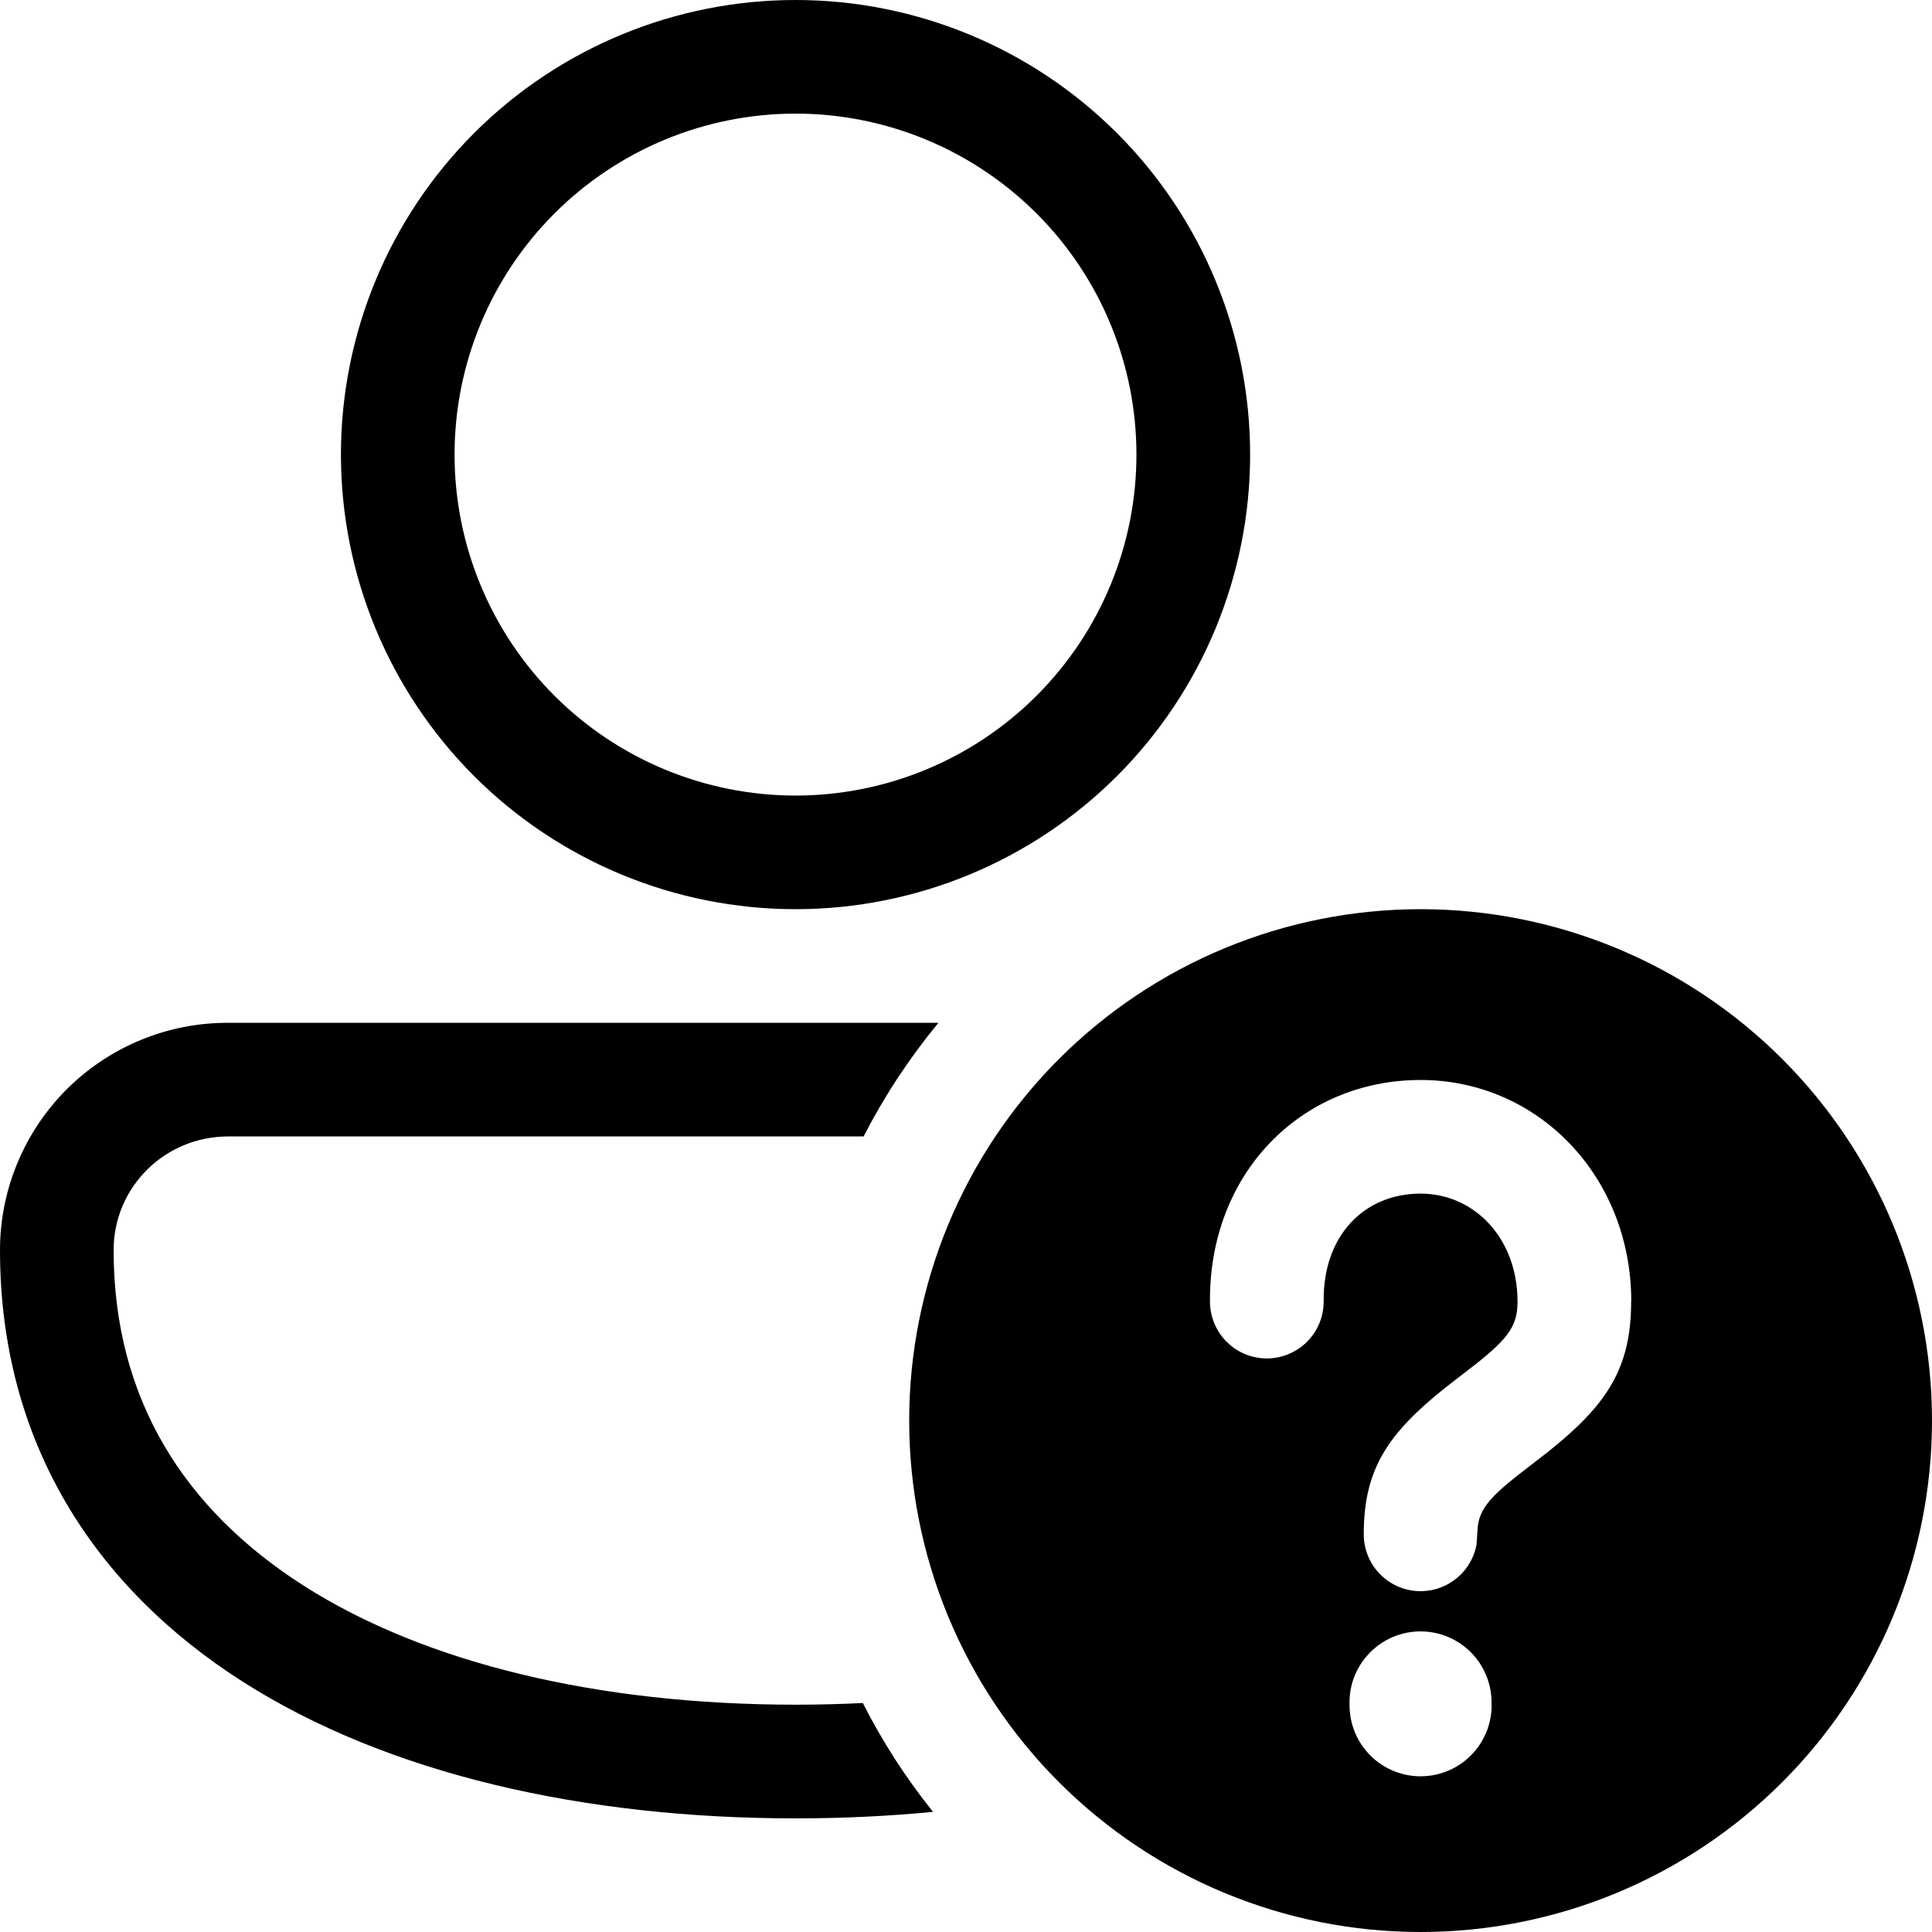 <svg width="32" height="32" viewBox="0 0 32 32" fill="none" xmlns="http://www.w3.org/2000/svg">
<path d="M13.177 0C11.18 0 9.264 0.793 7.852 2.205C6.44 3.617 5.647 5.532 5.647 7.529C5.647 9.526 6.44 11.441 7.852 12.854C9.264 14.265 11.18 15.059 13.177 15.059C15.173 15.059 17.088 14.265 18.501 12.854C19.913 11.441 20.706 9.526 20.706 7.529C20.706 5.532 19.913 3.617 18.501 2.205C17.088 0.793 15.173 0 13.177 0ZM7.529 7.529C7.529 6.032 8.124 4.595 9.183 3.536C10.242 2.477 11.679 1.882 13.177 1.882C14.674 1.882 16.11 2.477 17.169 3.536C18.229 4.595 18.823 6.032 18.823 7.529C18.823 9.027 18.229 10.463 17.169 11.523C16.11 12.582 14.674 13.177 13.177 13.177C11.679 13.177 10.242 12.582 9.183 11.523C8.124 10.463 7.529 9.027 7.529 7.529V7.529ZM3.782 16.941C3.286 16.939 2.795 17.035 2.336 17.223C1.877 17.412 1.461 17.689 1.109 18.038C0.758 18.388 0.479 18.804 0.289 19.262C0.098 19.719 0 20.21 0 20.706C0 23.889 1.568 26.289 4.019 27.853C6.432 29.391 9.685 30.118 13.177 30.118C13.948 30.118 14.713 30.082 15.454 30.01C15.005 29.451 14.615 28.847 14.291 28.207C13.926 28.226 13.553 28.235 13.177 28.235C9.911 28.235 7.046 27.55 5.032 26.265C3.055 25.003 1.882 23.172 1.882 20.706C1.882 19.665 2.726 18.823 3.782 18.823H14.304C14.65 18.15 15.066 17.519 15.543 16.941H3.784H3.782ZM23.529 32C21.283 32 19.128 31.108 17.54 29.519C15.951 27.93 15.059 25.776 15.059 23.529C15.059 21.283 15.951 19.128 17.54 17.54C19.128 15.951 21.283 15.059 23.529 15.059C25.776 15.059 27.93 15.951 29.519 17.54C31.108 19.128 32 21.283 32 23.529C32 25.776 31.108 27.93 29.519 29.519C27.93 31.108 25.776 32 23.529 32V32ZM24.704 28.245C24.71 28.086 24.685 27.928 24.628 27.78C24.572 27.632 24.487 27.497 24.377 27.383C24.267 27.268 24.135 27.177 23.989 27.115C23.844 27.053 23.687 27.021 23.529 27.021C23.37 27.021 23.213 27.053 23.067 27.115C22.922 27.177 22.79 27.268 22.68 27.383C22.57 27.497 22.485 27.632 22.428 27.78C22.372 27.928 22.347 28.086 22.353 28.245C22.353 28.557 22.477 28.856 22.698 29.077C22.918 29.297 23.217 29.421 23.529 29.421C23.841 29.421 24.141 29.297 24.361 29.077C24.582 28.856 24.706 28.557 24.706 28.245H24.704ZM27.019 21.559C27.019 19.48 25.47 17.888 23.529 17.888C21.557 17.888 20.021 19.428 20.041 21.568C20.043 21.692 20.068 21.814 20.117 21.927C20.165 22.041 20.235 22.144 20.324 22.231C20.412 22.317 20.516 22.386 20.631 22.432C20.746 22.478 20.868 22.501 20.992 22.5C21.116 22.498 21.238 22.473 21.352 22.424C21.465 22.376 21.568 22.306 21.655 22.217C21.741 22.129 21.81 22.025 21.856 21.91C21.902 21.795 21.925 21.673 21.924 21.549C21.913 20.459 22.601 19.77 23.529 19.77C24.418 19.77 25.135 20.508 25.135 21.559C25.135 21.939 25.003 22.151 24.457 22.583L23.936 22.987C22.983 23.748 22.588 24.337 22.588 25.412C22.588 25.647 22.675 25.874 22.834 26.048C22.992 26.221 23.21 26.33 23.444 26.351C23.679 26.372 23.912 26.305 24.099 26.162C24.287 26.02 24.414 25.813 24.456 25.581L24.476 25.288C24.508 25.009 24.665 24.809 25.128 24.444L25.649 24.04C26.615 23.268 27.017 22.662 27.017 21.559H27.019Z" fill="black"/>
</svg>
